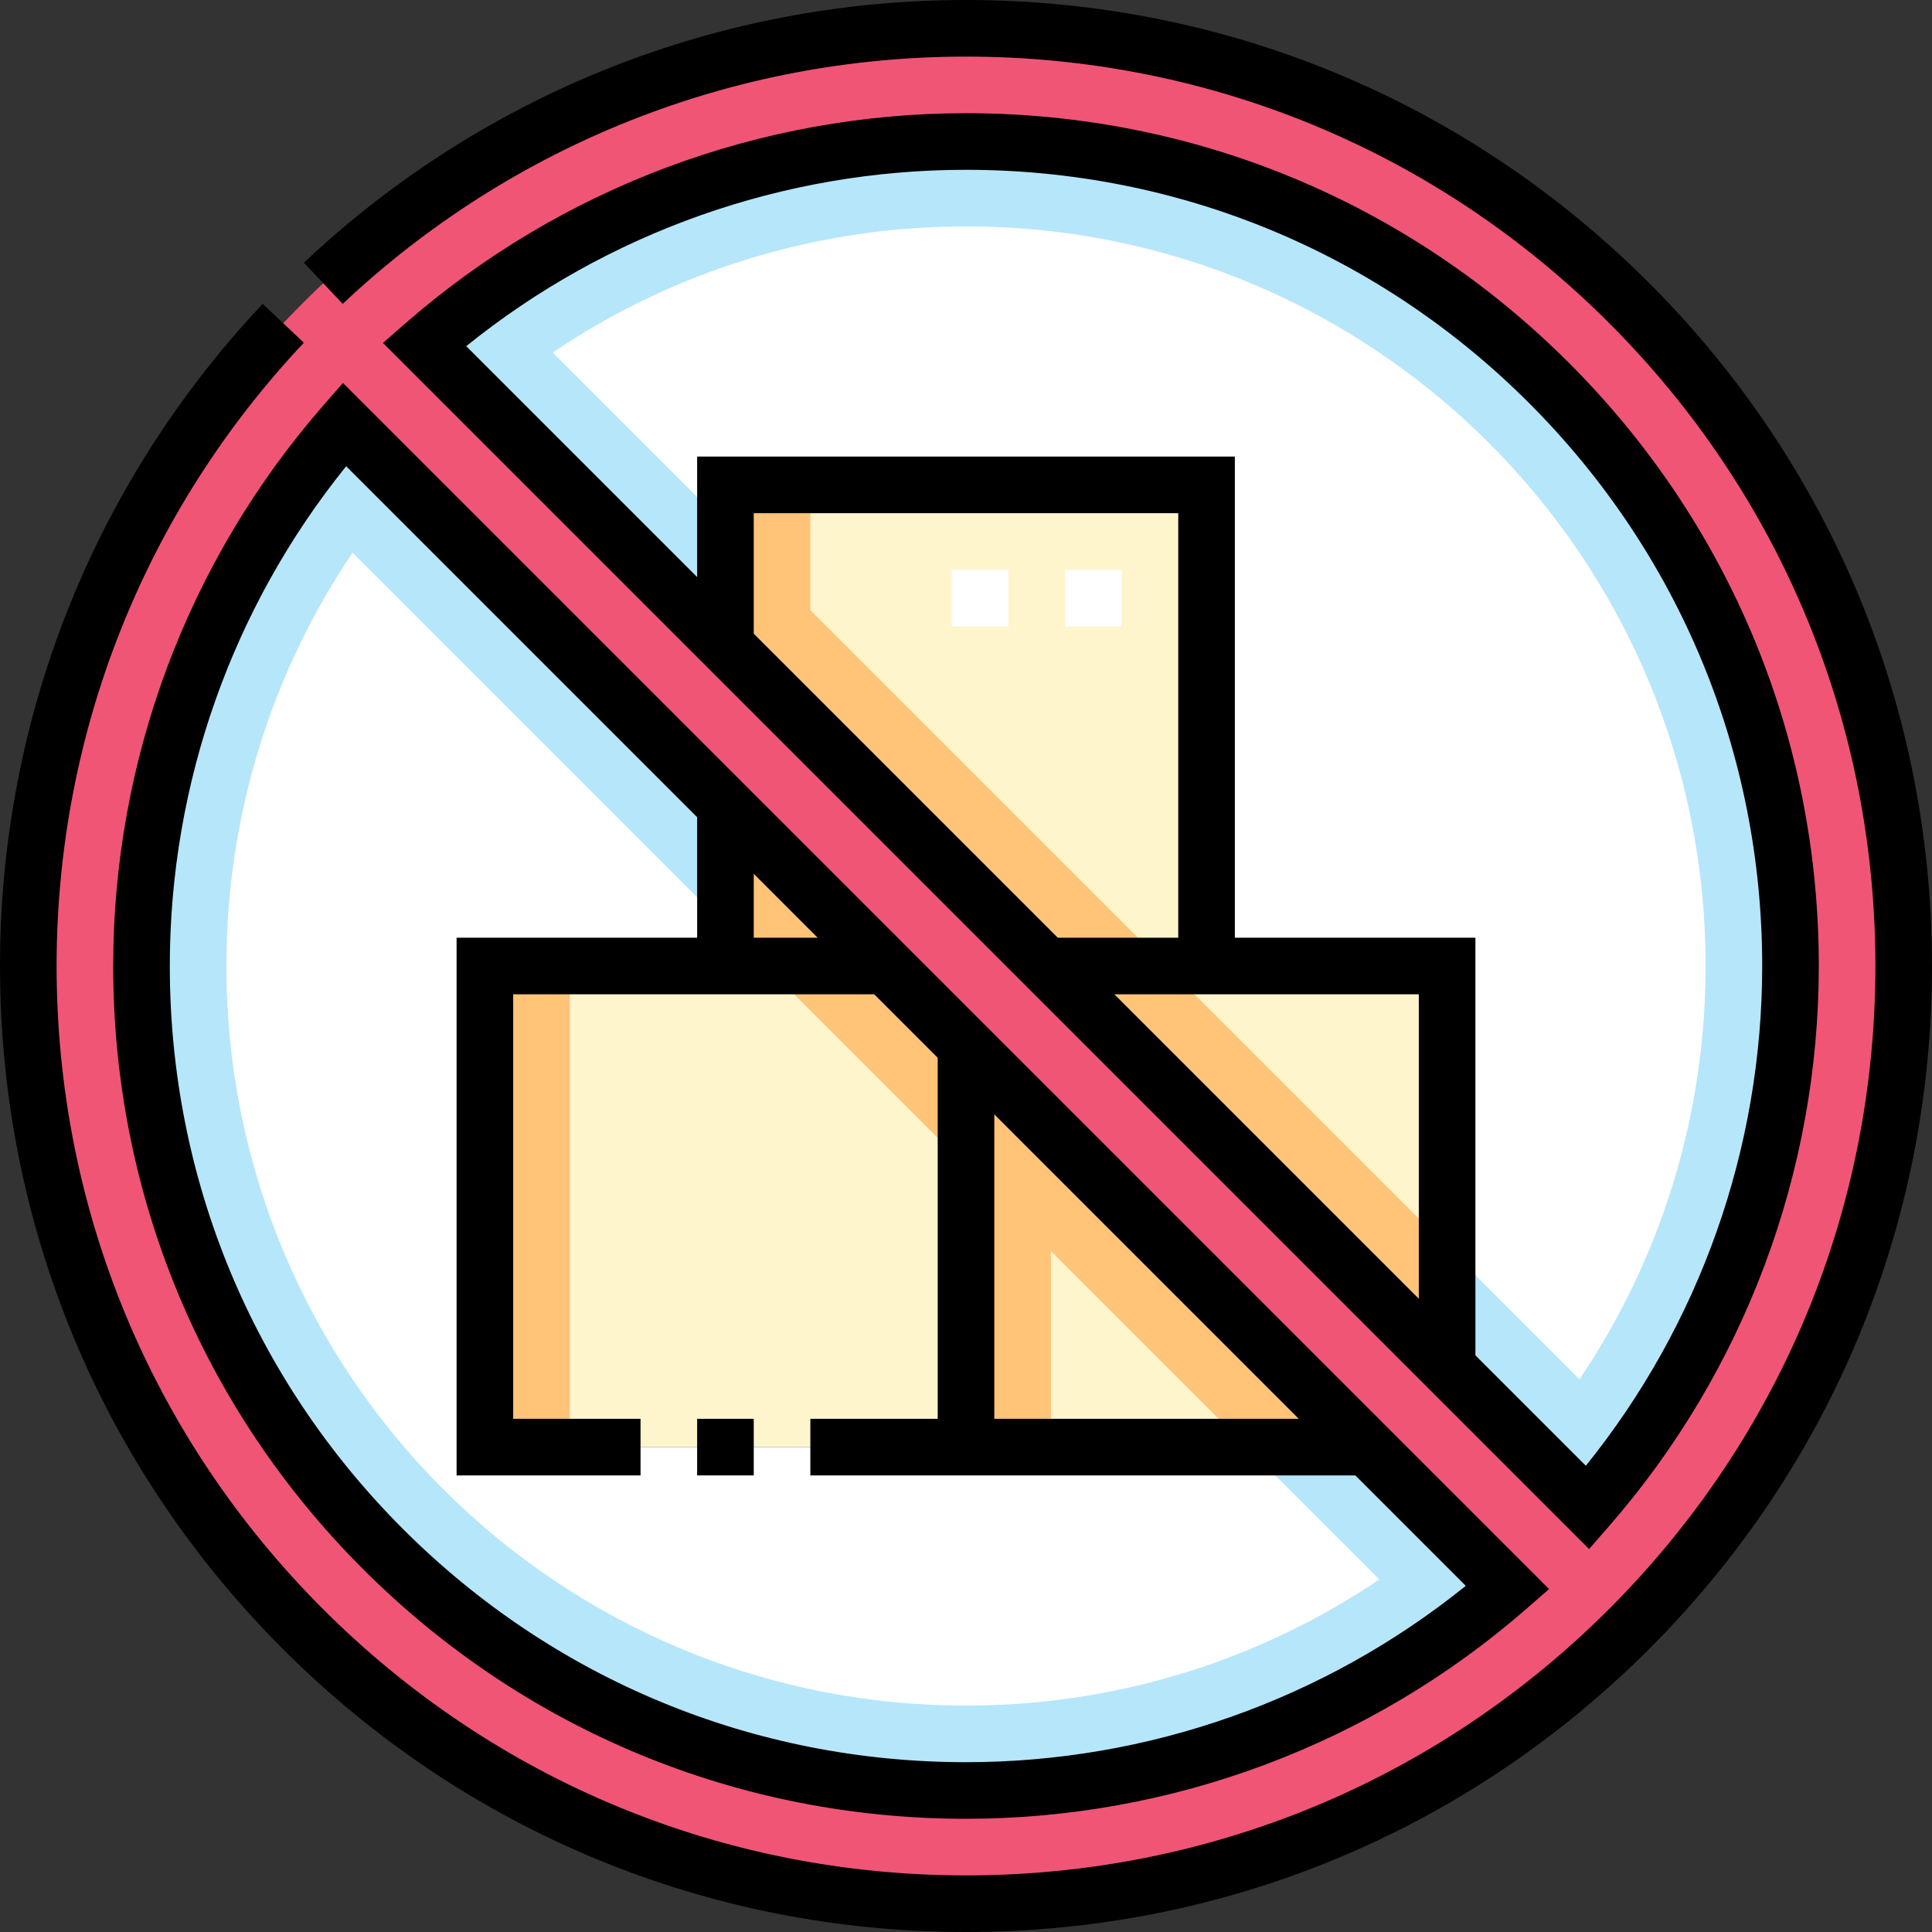 <svg id="Capa_1" enable-background="new 0 0 512 512" height="512" viewBox="0 0 512 512" width="512" xmlns="http://www.w3.org/2000/svg"><rect x="0" y="0" width="512" height="512" fill="#333333" stroke="none"/><g><g><g clip-rule="evenodd" fill-rule="evenodd"><path d="m91.255 112.468 308.278 308.278c-38.391 33.476-88.59 53.754-143.533 53.754-120.684 0-218.5-97.816-218.5-218.5 0-54.943 20.278-105.142 53.755-143.532zm164.745-104.968c-137.243 0-248.5 111.257-248.5 248.5s111.257 248.5 248.5 248.5 248.5-111.257 248.5-248.5-111.257-248.5-248.5-248.5zm-143.532 83.755 308.278 308.278c33.475-38.392 53.754-88.59 53.754-143.533 0-120.684-97.816-218.5-218.5-218.5-54.943 0-105.141 20.279-143.532 53.755z" fill="#f05575"/><path d="m192.25 128.5v42.537l84.963 84.963h42.537v-127.5z" fill="#fff5cc"/><path d="m234.787 256-42.537-42.537v42.537z" fill="#ffc477"/><path d="m234.787 256h-106.287v127.5h127.5v-106.287z" fill="#fff5cc"/><path d="m234.787 256h-31.82l53.033 53.033v-31.82z" fill="#ffc477"/><path d="m256 277.213v106.287h106.287zm21.213-21.213h106.287v106.287z" fill="#fff5cc"/><path d="m256 277.213v106.287h22.5v-51.968l51.968 51.968h31.819zm21.213-21.213h31.819l74.467 74.467v31.819z" fill="#ffc477"/><path d="m319.75 128.5v127.5h63.75v106.287l37.246 37.246c33.475-38.392 53.754-88.59 53.754-143.533 0-120.684-97.816-218.5-218.5-218.5-54.943 0-105.141 20.279-143.532 53.755l79.782 79.782v-42.537zm-191.25 127.5v127.5h127.5 106.287l37.246 37.246c-38.391 33.476-88.59 53.754-143.533 53.754-120.684 0-218.5-97.816-218.5-218.5 0-54.943 20.278-105.142 53.755-143.532l100.995 100.995v42.537z" fill="#fff"/><path d="m383.5 330.467v31.819l37.246 37.246c33.475-38.391 53.754-88.589 53.754-143.532 0-120.684-97.816-218.5-218.5-218.5-54.943 0-105.141 20.279-143.532 53.755l79.782 79.782v-31.819l-45.784-45.784c32.222-21.768 70.159-33.434 109.534-33.434 108.264 0 196 87.736 196 196 0 39.375-11.666 77.312-33.434 109.534zm-290.067-184.001c-21.768 32.221-33.433 70.159-33.433 109.534 0 108.264 87.736 196 196 196 39.375 0 77.313-11.665 109.534-33.433l-35.067-35.067h31.819l37.246 37.246c-38.39 33.476-88.589 53.754-143.532 53.754-120.684 0-218.5-97.816-218.5-218.5 0-54.943 20.278-105.142 53.755-143.532l100.995 100.995v31.82z" fill="#b6e6fa"/><path d="m309.033 256-94.283-94.283v-33.217h-22.5v42.537l84.963 84.963z" fill="#ffc477"/><path d="m128.5 256h22.5v127.5h-22.5z" fill="#ffc477"/></g><g><path d="m297.251 166h-15v-15h15zm-30 0h-15v-15h15z" fill="#fff"/></g></g><g><path d="m437.02 74.98c-48.352-48.351-112.64-74.98-181.02-74.98-65.484 0-127.8 24.722-175.465 69.61l10.283 10.92c44.872-42.258 103.536-65.53 165.182-65.53 64.374 0 124.894 25.068 170.413 70.587s70.587 106.039 70.587 170.413-25.068 124.894-70.587 170.413-106.039 70.587-170.413 70.587-124.894-25.068-170.413-70.587-70.587-106.039-70.587-170.413c0-61.649 23.272-120.312 65.53-165.182l-10.92-10.284c-44.888 47.664-69.61 109.98-69.61 175.466 0 68.38 26.629 132.667 74.98 181.02 48.352 48.351 112.64 74.98 181.02 74.98s132.668-26.629 181.02-74.98c48.351-48.353 74.98-112.64 74.98-181.02s-26.629-132.667-74.98-181.02z"/><path d="m85.603 107.539c-35.857 41.118-55.603 93.842-55.603 148.461 0 60.371 23.507 117.126 66.19 159.81 42.684 42.683 99.439 66.19 159.81 66.19 54.619 0 107.344-19.746 148.462-55.602l6.052-5.278-319.634-319.634zm258.577 268.461h-80.68v-80.68zm-127.5-127.5h-16.93v-16.93zm-31.93-31.93v31.93h-63.75v142.5h48.75v-15h-33.75v-112.5h95.68l16.82 16.82v95.68h-33.749v15h144.429l29.262 29.262c-37.421 30.196-84.137 46.738-132.442 46.738-56.364 0-109.353-21.947-149.203-61.797-39.851-39.85-61.797-92.838-61.797-149.203 0-48.304 16.542-95.021 46.738-132.442z"/><path d="m426.398 404.461c35.856-41.12 55.602-93.845 55.602-148.461 0-60.371-23.507-117.126-66.19-159.81-42.684-42.683-99.439-66.19-159.81-66.19-54.615 0-107.34 19.746-148.461 55.602l-6.053 5.278 319.634 319.634zm-50.398-60.28-80.68-80.681h80.68zm-63.75-95.681h-31.93l-80.57-80.57v-31.93h112.5zm78.75 110.681v-110.681h-63.75v-127.5h-142.5v31.93l-61.191-61.192c37.422-30.196 84.139-46.738 132.441-46.738 56.364 0 109.353 21.947 149.203 61.797 39.851 39.85 61.797 92.838 61.797 149.203 0 48.302-16.542 95.019-46.739 132.441z"/><path d="m184.75 376h15v15h-15z"/></g></g></svg>